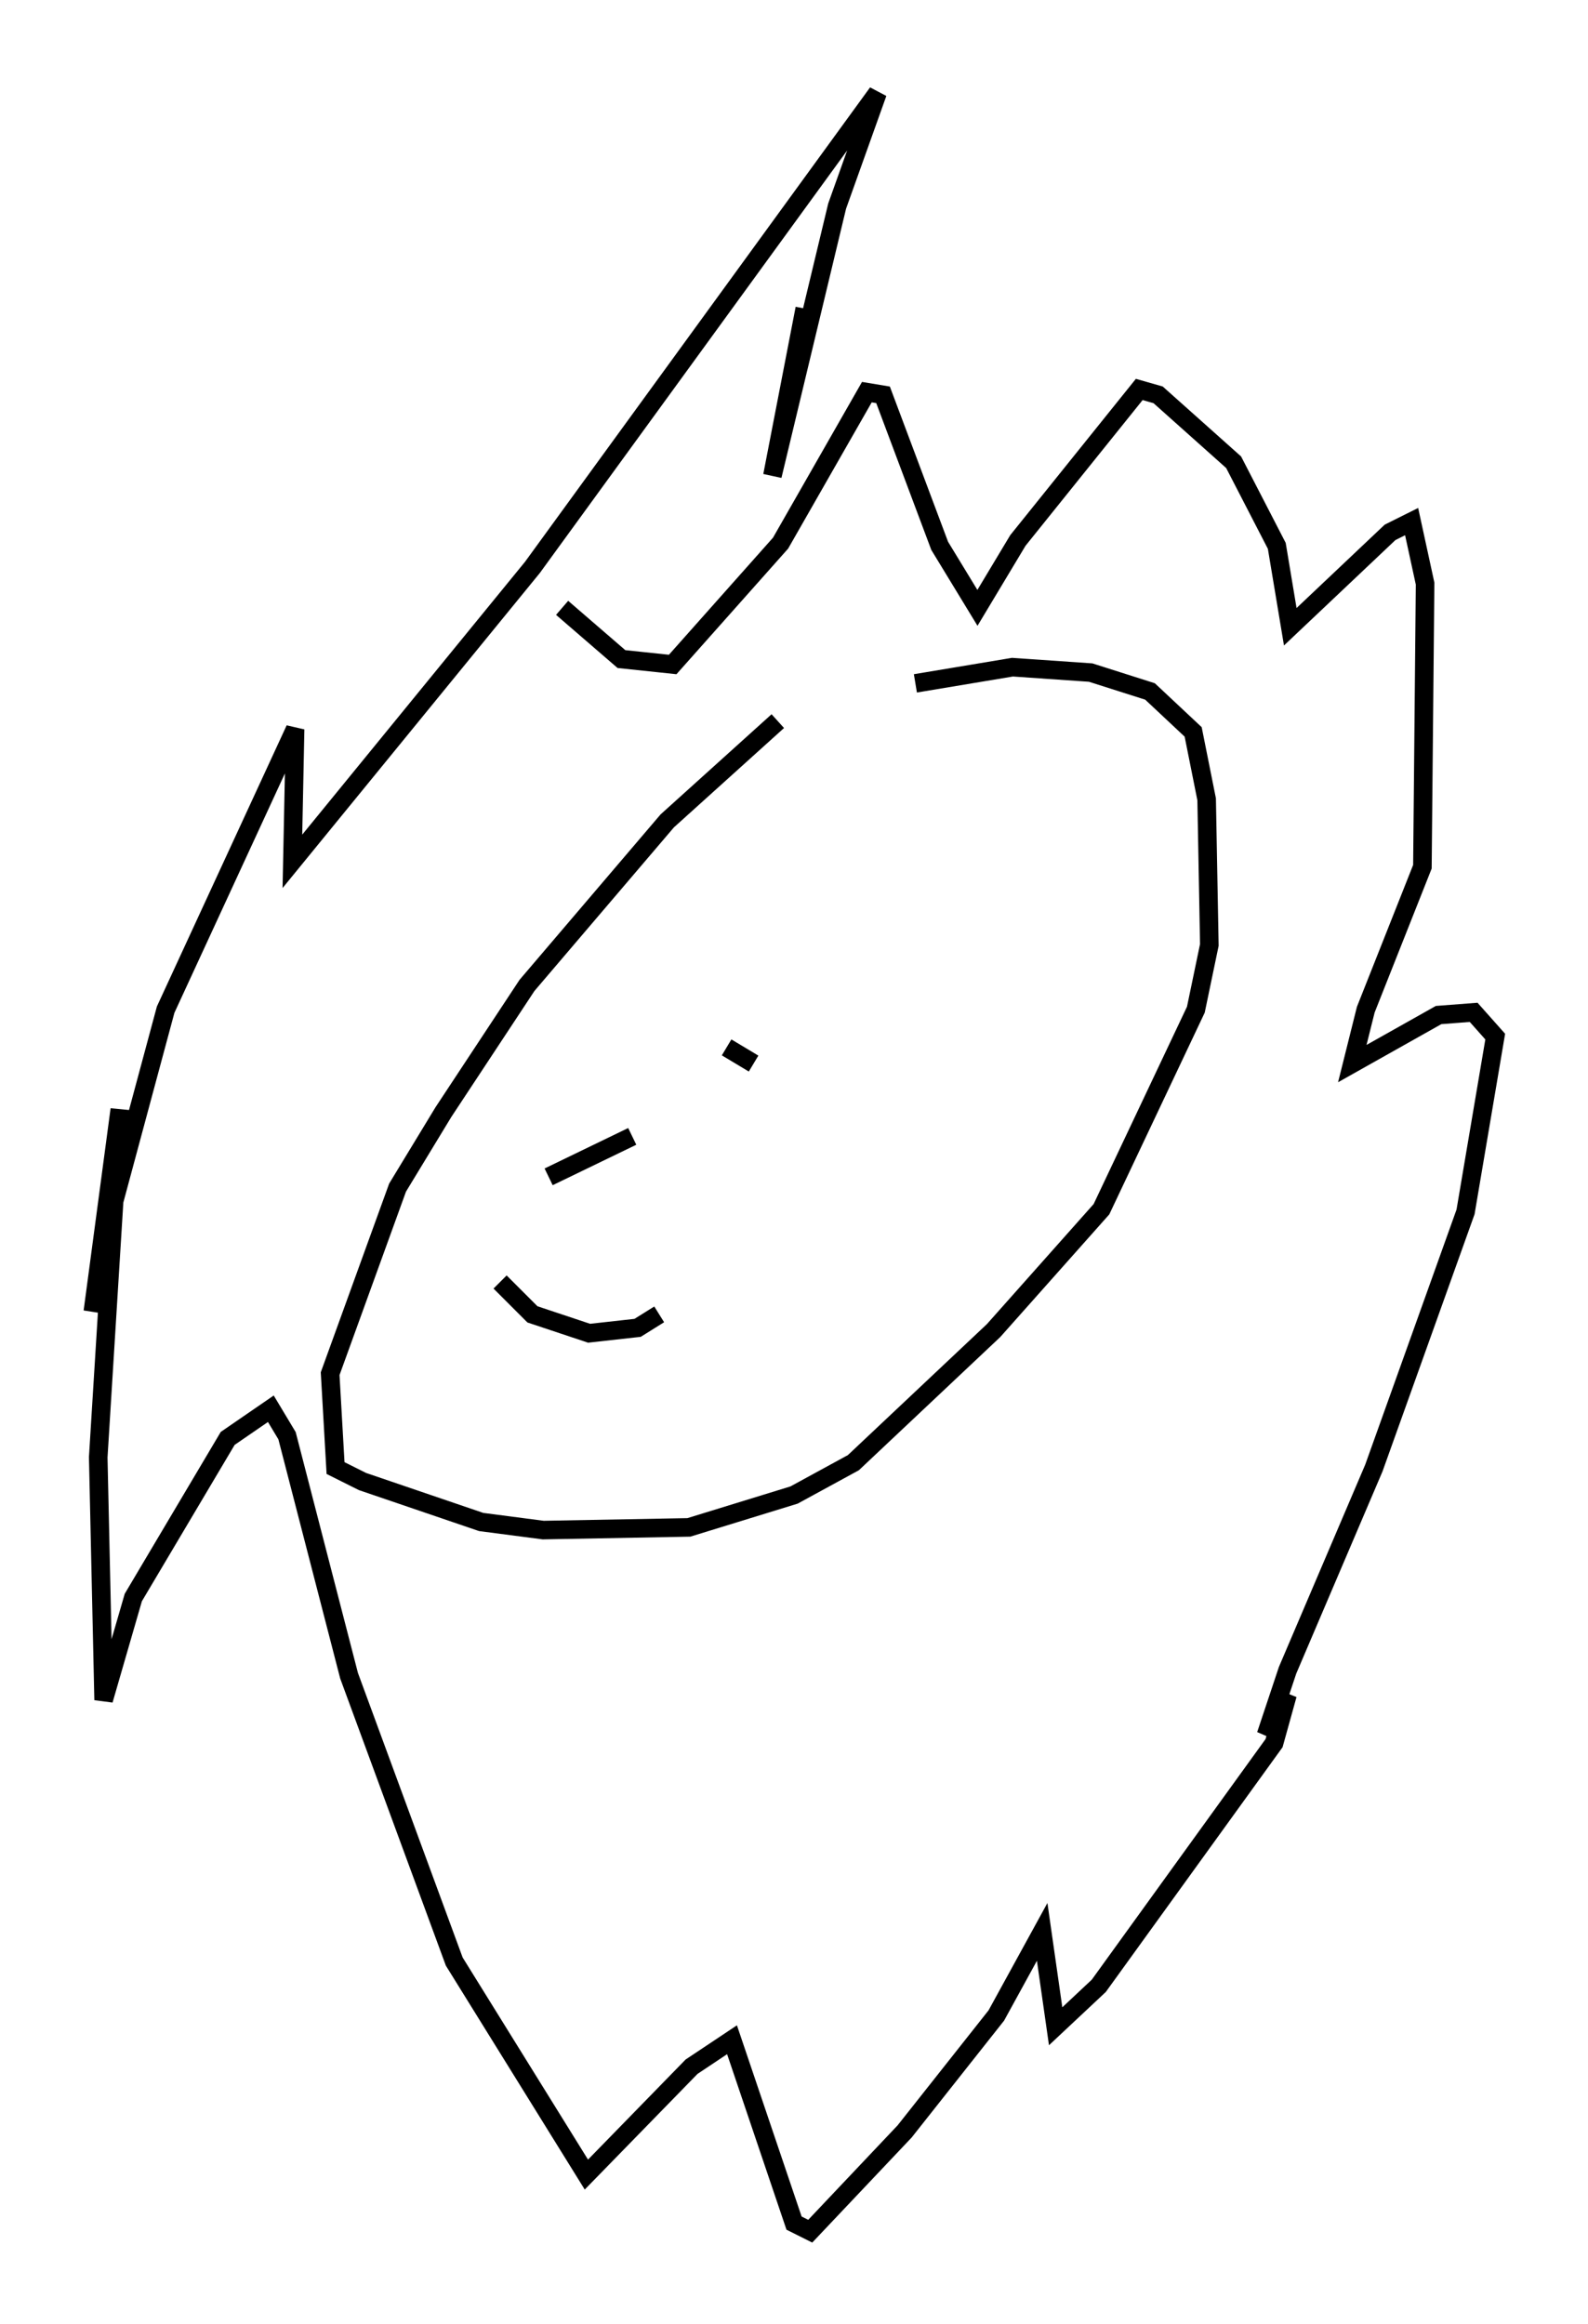 <?xml version="1.0" encoding="utf-8" ?>
<svg baseProfile="full" height="125.184" version="1.1" width="85.531" xmlns="http://www.w3.org/2000/svg" xmlns:ev="http://www.w3.org/2001/xml-events" xmlns:xlink="http://www.w3.org/1999/xlink"><defs /><rect fill="white" height="125.184" width="85.531" x="0" y="0" /><path d="M46.832, 35.648 m-4.939, 3.196 l-5.955, 5.374 -7.553, 8.86 l-4.503, 6.827 -2.469, 4.067 l-3.631, 10.022 0.291, 5.084 l1.453, 0.726 6.391, 2.179 l3.341, 0.436 7.844, -0.145 l5.665, -1.743 3.196, -1.743 l7.553, -7.117 5.81, -6.536 l5.084, -10.749 0.726, -3.486 l-0.145, -7.844 -0.726, -3.631 l-2.324, -2.179 -3.196, -1.017 l-4.212, -0.291 -5.229, 0.872 m-22.369, 32.246 l1.743, 1.743 3.05, 1.017 l2.615, -0.291 1.162, -0.726 m-5.955, -7.408 l4.503, -2.179 m6.536, -3.922 l-1.453, -0.872 m-8.86, -23.676 l3.196, 2.76 2.76, 0.291 l5.81, -6.536 4.648, -8.134 l0.872, 0.145 3.05, 8.134 l2.034, 3.341 2.179, -3.631 l6.536, -8.134 1.017, 0.291 l4.067, 3.631 2.324, 4.503 l0.726, 4.358 5.374, -5.084 l1.162, -0.581 0.726, 3.341 l-0.145, 15.251 -3.05, 7.698 l-0.726, 2.905 4.648, -2.615 l1.888, -0.145 1.162, 1.307 l-1.598, 9.441 -4.939, 13.799 l-4.648, 10.894 -1.162, 3.486 l1.162, -2.179 -0.726, 2.615 l-9.441, 13.073 -2.324, 2.179 l-0.726, -5.084 -2.469, 4.503 l-4.939, 6.246 -5.084, 5.374 l-0.872, -0.436 -3.341, -9.877 l-2.179, 1.453 -5.665, 5.81 l-7.117, -11.475 -5.665, -15.397 l-3.341, -12.927 -0.872, -1.453 l-2.324, 1.598 -5.084, 8.57 l-1.598, 5.52 -0.291, -13.073 l1.162, -18.737 -1.453, 10.894 l0.872, -4.939 3.05, -11.33 l6.972, -15.106 -0.145, 7.117 l12.927, -15.832 18.592, -25.564 l-2.179, 6.101 -3.486, 14.525 l1.743, -9.006 " fill="none" stroke="black" stroke-width="1" /></svg>